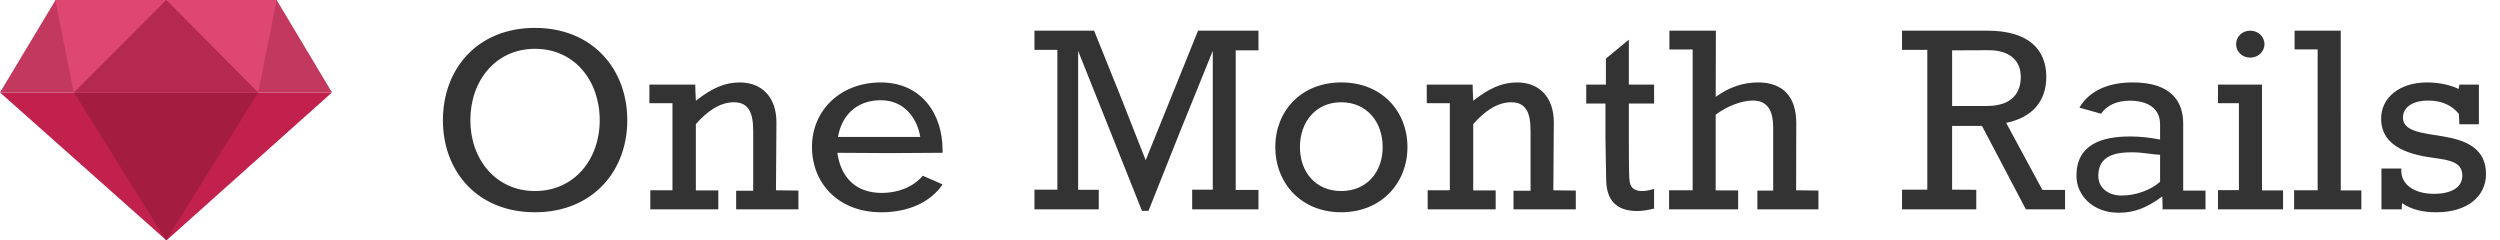 <?xml version="1.0" encoding="utf-8"?>
<!-- Generator: Adobe Illustrator 16.0.1, SVG Export Plug-In . SVG Version: 6.00 Build 0)  -->
<!DOCTYPE svg PUBLIC "-//W3C//DTD SVG 1.1//EN" "http://www.w3.org/Graphics/SVG/1.1/DTD/svg11.dtd">
<svg version="1.1" id="Layer_1" xmlns:x="http://ns.adobe.com/Extensibility/1.0/" xmlns:i="http://ns.adobe.com/AdobeIllustrator/10.0/" xmlns:graph="http://ns.adobe.com/Graphs/1.0/"
	 xmlns="http://www.w3.org/2000/svg" xmlns:xlink="http://www.w3.org/1999/xlink" x="0px" y="0px" width="260px" height="25px"
	 viewBox="0 0 260 25" enable-background="new 0 0 260 25" xml:space="preserve">
<g>
	<polygon fill="#C2214D" points="17.312,25 34.526,9.616 0,9.616 	"/>
	<polygon fill="#A41D41" points="17.272,25 26.853,9.616 7.688,9.616 	"/>
	<polygon fill="#C2385E" points="5.78,0 0,9.616 34.526,9.616 28.771,0 	"/>
	<polygon fill="#B52950" points="17.31,0 7.688,9.616 26.931,9.616 	"/>
	<polygon fill="#DE4771" points="26.853,9.616 28.771,0 17.31,0 	"/>
	<polygon fill="#DE4771" points="7.674,9.616 5.756,0 17.263,0 	"/>
	<path fill="#333333" d="M46.063,12.504c0,5.35,3.609,9.571,9.571,9.571c5.962,0,9.604-4.238,9.604-9.571
		c0-5.35-3.642-9.604-9.604-9.604C49.689,2.9,46.063,7.122,46.063,12.504L46.063,12.504z M48.916,12.504
		c0-4.141,2.659-7.428,6.719-7.428c4.093,0,6.735,3.287,6.735,7.428c0,4.076-2.643,7.363-6.735,7.363
		C51.574,19.867,48.916,16.58,48.916,12.504L48.916,12.504z M67.631,21.77h7.074v-1.967h-2.336v-6.896
		c1.144-1.305,2.481-2.271,3.948-2.271c1.531,0,2.014,1.063,2.014,2.966v6.234h-1.772v1.934h6.478V19.82l-2.336-0.031
		c0,0,0.048-6.832,0.048-7.074c0-2.545-1.45-4.141-3.819-4.141c-1.595,0-2.9,0.612-4.56,1.901c-0.032-0.274-0.064-1.676-0.064-1.676
		h-4.77v1.934h2.401v9.056h-2.304v1.98H67.631z M98.028,15.889c0-0.098,0-0.193,0-0.274c0-3.754-2.175-7.041-6.445-7.041
		c-4.061,0-7.138,2.788-7.138,6.719c0,3.755,2.739,6.784,7.203,6.784c2.852,0,5.14-1.062,6.381-2.9l-2.062-0.902
		c-0.983,1.177-2.578,1.789-4.254,1.789c-2.771,0-4.286-1.677-4.625-4.174l5.511,0.032L98.028,15.889L98.028,15.889z M87.152,14.244
		c0.371-2.191,1.869-3.819,4.463-3.819c2.353,0,3.754,1.772,4.093,3.819h-4.222H87.152L87.152,14.244z M109.967,19.723h-2.384v2.047
		h6.687v-2.03h-2.143V5.301l3.319,8.299l3.319,8.33h0.677l3.319-8.33l3.368-8.314v14.438h-2.143v2.047h6.896v-2.015h-2.368v-7.283
		V5.237h2.368V3.19h-6.284l-5.446,13.471l-2.659-6.751l-2.707-6.719h-6.203v1.998h2.384v7.283V19.723L109.967,19.723z
		 M139.479,19.867c-2.627,0-4.285-1.949-4.285-4.576c0-2.626,1.658-4.656,4.285-4.656c2.658,0,4.318,2.03,4.318,4.656
		C143.797,17.918,142.137,19.867,139.479,19.867L139.479,19.867z M139.479,22.075c4.205,0,6.896-3.062,6.896-6.784
		c0-3.722-2.675-6.719-6.863-6.719c-4.223,0-6.882,2.997-6.882,6.719C132.63,19.014,135.289,22.075,139.479,22.075L139.479,22.075z
		 M148.479,21.77h7.072v-1.967h-2.336v-6.896c1.145-1.305,2.48-2.271,3.948-2.271c1.53,0,2.014,1.063,2.014,2.966v6.234h-1.772
		v1.934h6.479V19.82l-2.337-0.031c0,0,0.05-6.832,0.05-7.074c0-2.545-1.451-4.141-3.818-4.141c-1.596,0-2.9,0.612-4.562,1.901
		c-0.032-0.274-0.063-1.676-0.063-1.676h-4.771v1.934h2.401v9.056h-2.305V21.77L148.479,21.77z M164.969,10.764h1.998v3.561
		c0,0.629,0.081,4.528,0.081,4.528c0.08,2.287,1.386,3.094,3.239,3.094c0.547,0,1.176-0.113,1.74-0.258v-2.047
		c-0.451,0.146-0.887,0.226-1.258,0.226c-0.758,0-1.258-0.306-1.306-1.192c-0.063-0.226-0.063-3.818-0.063-4.479v-3.432h2.627V8.798
		H169.4V4.125l-2.385,1.966v2.707h-2.048L164.969,10.764L164.969,10.764z M173.581,21.77h7.187v-1.967h-2.336v-7.879
		c1.272-0.935,2.725-1.466,3.885-1.466c1.676,0,2.095,1.321,2.095,2.803v6.56h-1.646v1.949h6.351V19.82l-2.321-0.032
		c0,0,0.016-6.769,0.016-6.978c0-2.771-1.399-4.237-3.963-4.237c-1.562,0-2.998,0.483-4.414,1.499c0-0.483,0.017-6.88,0.017-6.88
		h-4.834v1.95h2.417v7.332v7.315h-2.45v1.98H173.581z M197.814,21.77h7.719v-2.03l-2.514-0.017c0,0,0-6.188,0-6.623h3.109
		l4.561,8.67h4.076v-2.015h-2.353l-3.771-6.978c2.756-0.563,4.174-2.289,4.174-4.785c0-2.868-1.869-4.802-6.123-4.802
		c-0.483,0-8.879,0-8.879,0v1.998h2.627v7.283v7.251h-2.627V21.77L197.814,21.77z M203.02,11.021V5.237c0,0,3.238-0.016,3.804-0.016
		c2.03,0,3.336,0.951,3.336,2.771c0,1.499-0.741,3.029-3.546,3.029H203.02L203.02,11.021z M220.333,22.123
		c1.61,0,2.836-0.451,4.544-1.691c0.016,0,0.032,1.338,0.032,1.338h4.464V19.82h-2.321v-6.979c0-2.207-1.176-4.27-5.235-4.27
		c-2.658,0-4.576,0.935-5.561,2.626l2.256,0.628c0.613-0.886,1.66-1.354,2.981-1.354c1.708,0,3.157,0.677,3.157,2.481v1.562
		c-1.047-0.209-2.109-0.322-3.108-0.322c-3.062,0-5.592,0.887-5.592,4.093C215.95,20.271,217.609,22.123,220.333,22.123
		L220.333,22.123z M224.65,18.9c-0.981,0.887-2.562,1.435-3.979,1.435c-1.58,0-2.449-0.919-2.449-2.047
		c0-2.11,1.789-2.449,3.48-2.449c1.16,0,2.256,0.242,2.947,0.259V18.9L224.65,18.9z M230.669,21.77h6.769v-1.967h-2.19V8.798h-4.577
		v1.934h2.176v9.04h-2.176L230.669,21.77L230.669,21.77z M232.555,4.592c0,0.79,0.646,1.402,1.467,1.402s1.481-0.612,1.481-1.402
		s-0.66-1.402-1.481-1.402C233.199,3.19,232.555,3.803,232.555,4.592L232.555,4.592z M238.589,21.77h6.993v-1.967h-2.143V3.19
		h-4.803v1.95h2.4v7.284v7.363h-2.449L238.589,21.77L238.589,21.77z M247.668,21.77h2.111l0.031-0.646
		c0.967,0.661,2.11,0.951,3.594,0.951c3.143,0,5.141-1.611,5.141-3.979c0-2.627-2.014-3.496-4.398-3.9
		c-2.271-0.369-4.237-0.53-4.237-1.964c0-1.096,1.03-1.773,2.608-1.773c1.402,0,2.45,0.467,3.207,1.386
		c0,0.177,0.049,1.08,0.049,1.08h2.031V8.798h-2.031c0,0-0.063,0.467-0.08,0.451c-0.838-0.403-2.014-0.677-3.271-0.677
		c-2.901,0-4.786,1.611-4.786,3.754c0,3.094,3.256,3.803,5.575,4.109c1.708,0.226,2.868,0.498,2.868,1.836
		c0,1.192-1.096,1.886-2.948,1.886c-1.997,0-3.399-0.918-3.399-2.417c0-0.08,0-0.145,0.017-0.209h-2.079v4.238H247.668z"/>
</g>
</svg>
